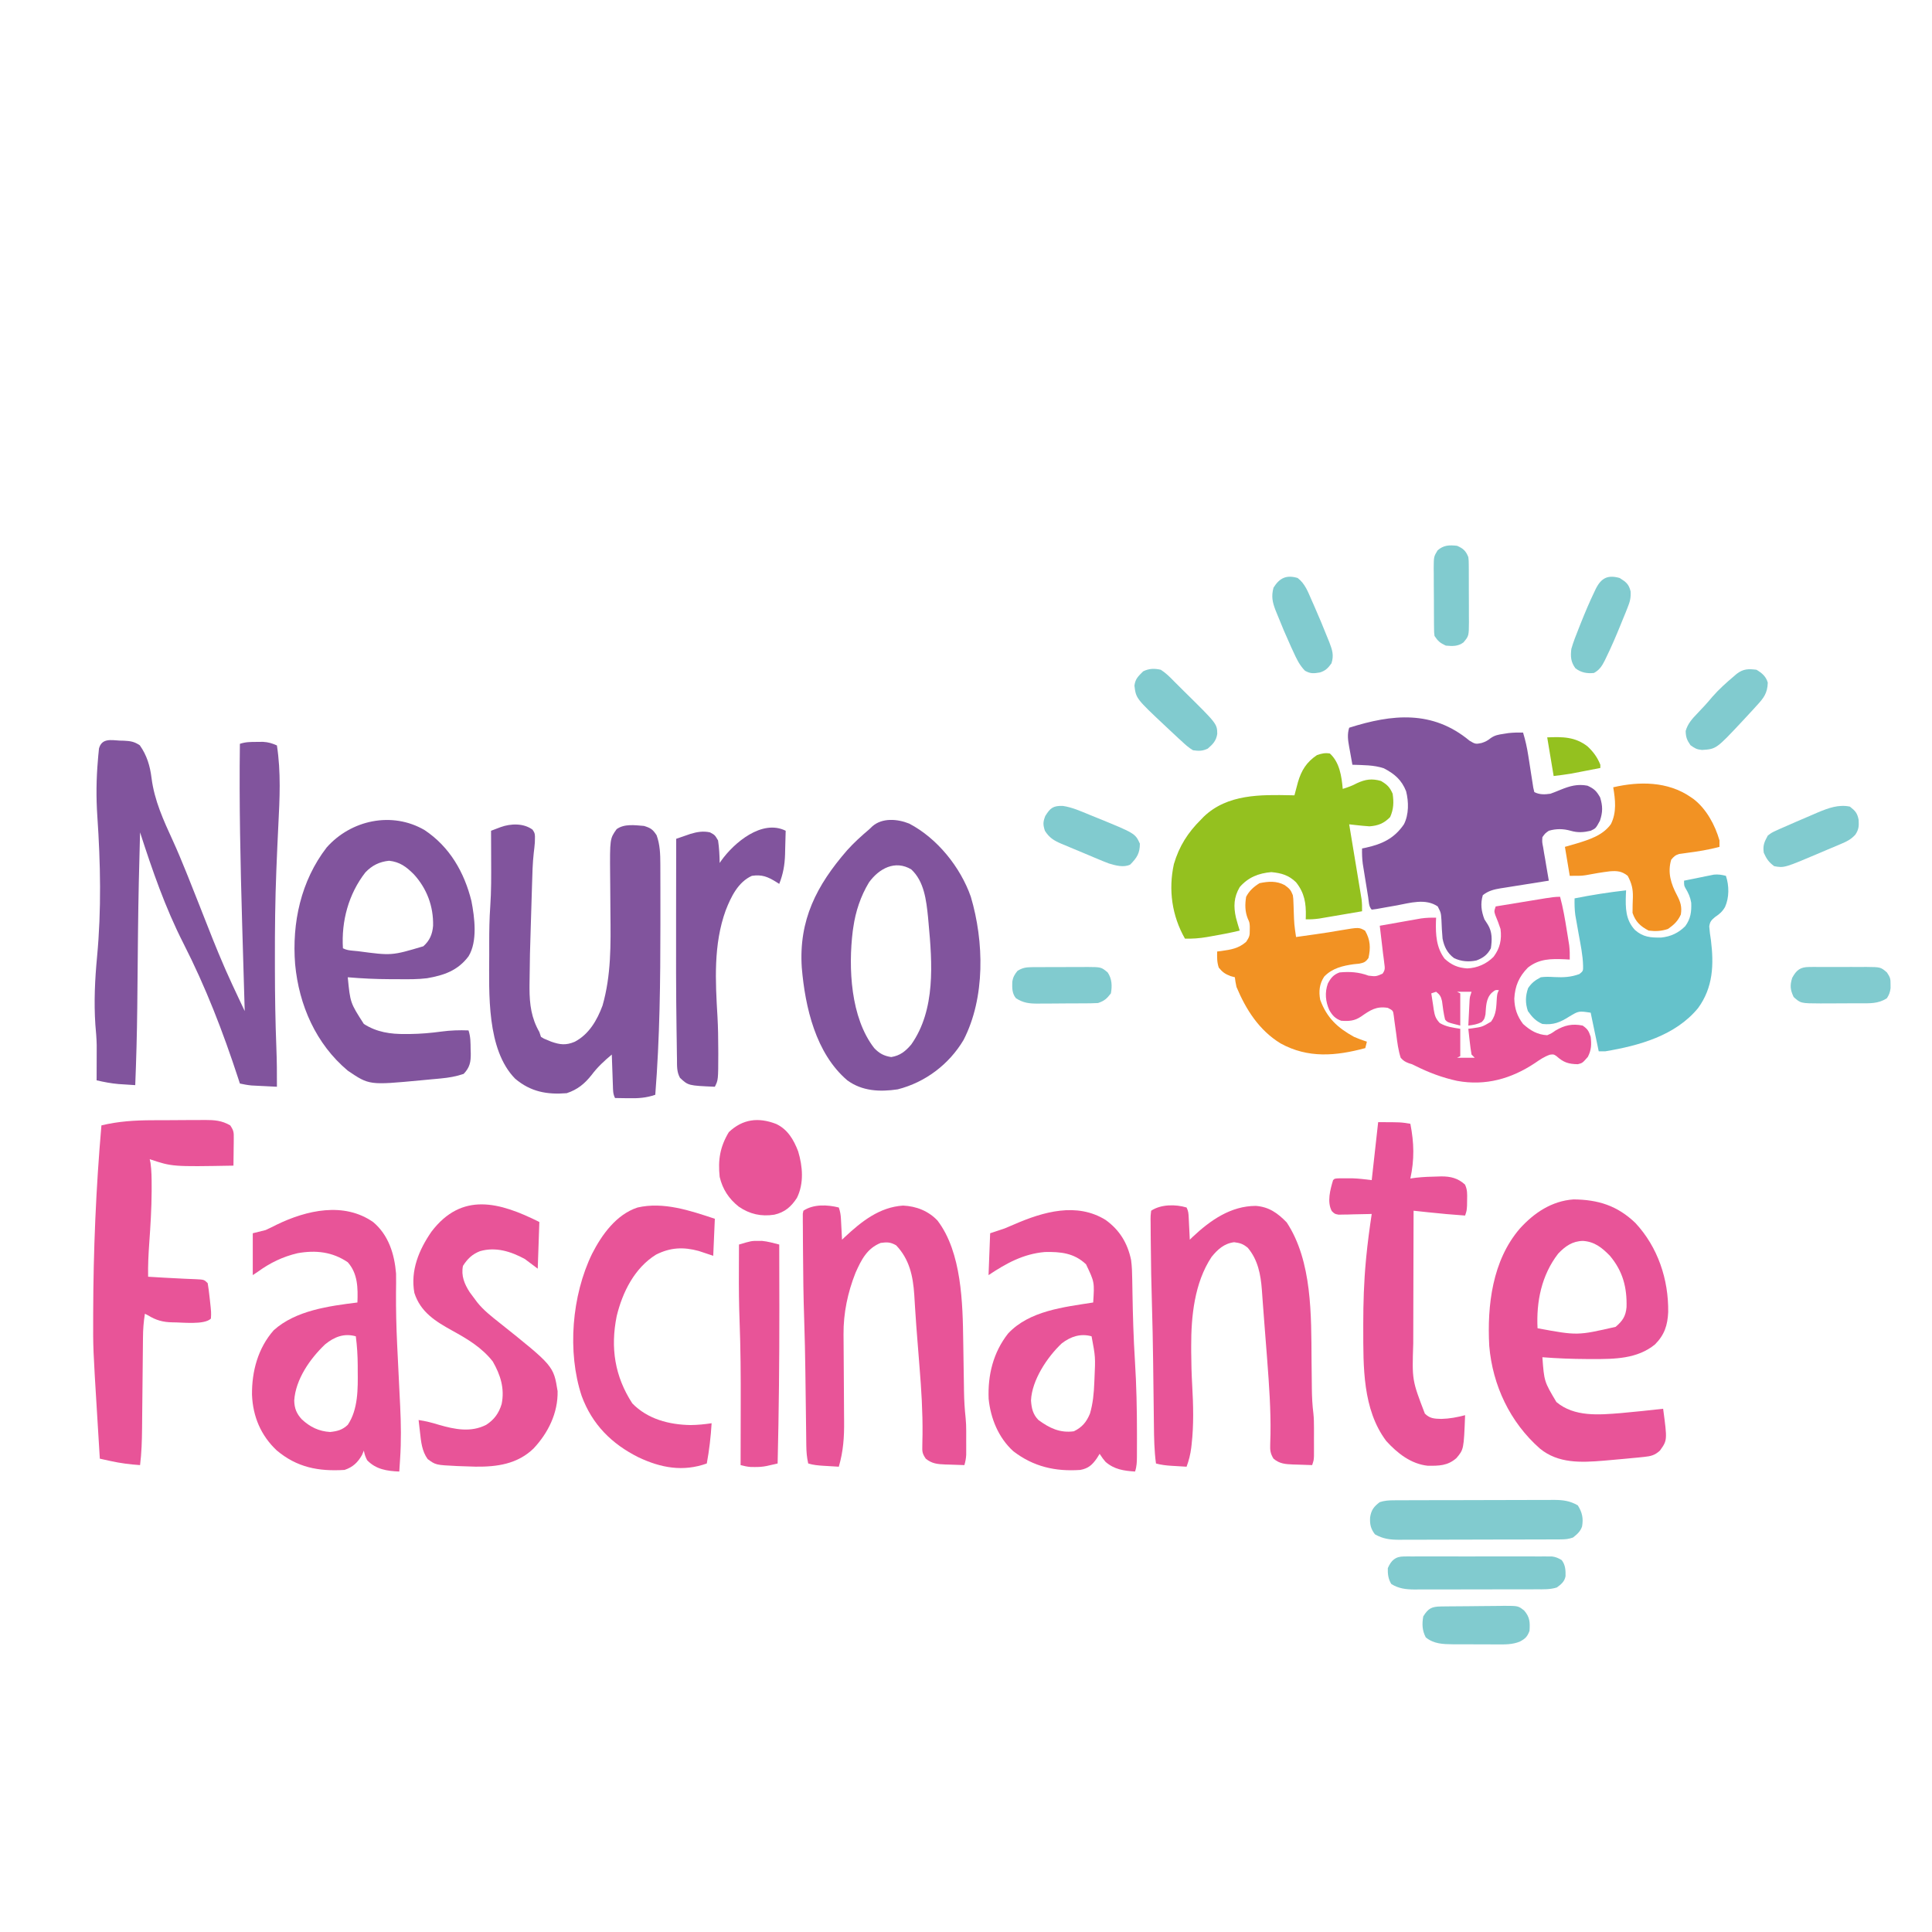 <?xml version="1.0" encoding="UTF-8"?>
<svg version="1.1" xmlns="http://www.w3.org/2000/svg" width="1200" height="1200">
<path d="M0 0 C1.276 0.029 1.276 0.029 2.578 0.059 C6.66 0.268 9.047 0.607 12.477 2.938 C16.855 9.179 18.805 15.673 19.737 23.175 C21.525 37.31 27.217 49.559 33.076 62.362 C35.929 68.611 38.553 74.944 41.125 81.312 C41.565 82.396 42.004 83.479 42.457 84.595 C44.958 90.787 47.415 96.996 49.848 103.215 C50.122 103.916 50.396 104.616 50.678 105.338 C50.954 106.042 51.229 106.746 51.513 107.471 C55.846 118.544 60.194 129.595 64.938 140.5 C65.297 141.327 65.657 142.155 66.028 143.007 C68.522 148.663 71.146 154.255 73.782 159.846 C74.152 160.632 74.522 161.417 74.904 162.227 C75.811 164.152 76.718 166.076 77.625 168 C77.587 166.761 77.55 165.522 77.511 164.245 C77.035 148.518 76.575 132.791 76.125 117.062 C76.089 115.817 76.054 114.571 76.017 113.287 C74.96 76.181 74.12 39.122 74.625 2 C78.224 0.8 81.206 0.831 85 0.812 C86.307 0.798 87.614 0.784 88.961 0.77 C92.414 0.987 94.505 1.646 97.625 3 C100.195 19.682 99.344 36.109 98.493 52.879 C98.069 61.289 97.71 69.703 97.367 78.117 C97.332 78.979 97.297 79.84 97.26 80.728 C96.526 99.018 96.334 117.295 96.371 135.598 C96.375 137.833 96.377 140.068 96.379 142.303 C96.398 158.475 96.647 174.629 97.282 190.79 C97.594 198.864 97.678 206.92 97.625 215 C94.729 214.859 91.833 214.712 88.938 214.562 C88.121 214.523 87.304 214.484 86.463 214.443 C85.667 214.401 84.871 214.36 84.051 214.316 C82.959 214.261 82.959 214.261 81.845 214.205 C79.389 213.978 77.034 213.52 74.625 213 C74.143 211.521 74.143 211.521 73.65 210.013 C64.106 180.816 53.433 153.153 39.446 125.736 C28.178 103.572 20.26 80.595 12.625 57 C12.043 77.626 11.558 98.249 11.344 118.883 C11.334 119.794 11.325 120.704 11.315 121.643 C11.238 129.076 11.168 136.509 11.099 143.942 C11.039 150.443 10.975 156.944 10.906 163.445 C10.897 164.334 10.887 165.222 10.878 166.137 C10.703 182.102 10.27 198.047 9.625 214 C7.414 213.86 5.203 213.714 2.992 213.566 C1.761 213.486 0.53 213.405 -0.739 213.323 C-5.378 212.911 -9.849 212.074 -14.375 211 C-14.37 210.311 -14.365 209.622 -14.359 208.911 C-14.323 203.386 -14.302 197.861 -14.309 192.336 C-14.309 191.282 -14.31 190.228 -14.31 189.142 C-14.398 184.898 -14.762 180.695 -15.141 176.469 C-16.095 162.338 -15.417 148.341 -14.088 134.263 C-11.346 105.109 -11.933 76.174 -13.922 46.992 C-14.712 35.274 -14.583 23.831 -13.562 12.125 C-13.493 11.261 -13.423 10.397 -13.351 9.507 C-13.27 8.703 -13.189 7.899 -13.105 7.07 C-13.037 6.356 -12.969 5.642 -12.899 4.907 C-11.108 -1.607 -5.473 -0.32 0 0 Z " fill="#81549D" transform="translate(74.375,460)"/>
<path d="M0 0 C3.413 2.035 3.822 2.227 7.438 1.438 C9.765 0.717 11.218 -0.037 13.121 -1.582 C15.786 -3.436 17.926 -3.774 21.125 -4.25 C22.133 -4.409 23.141 -4.567 24.18 -4.73 C27.23 -5.06 30.185 -5.122 33.25 -5.062 C34.682 -0.335 35.718 4.255 36.469 9.148 C36.681 10.488 36.893 11.828 37.105 13.168 C37.431 15.255 37.754 17.341 38.073 19.429 C38.384 21.462 38.707 23.493 39.031 25.523 C39.218 26.73 39.404 27.938 39.596 29.181 C39.812 30.091 40.028 31 40.25 31.938 C43.545 33.585 46.689 33.453 50.25 32.938 C52.395 32.156 54.519 31.318 56.625 30.438 C62.326 28.119 67.121 26.761 73.25 27.938 C77.417 29.832 78.873 31.271 81.125 35.25 C82.78 40.674 82.796 44.3 81 49.688 C78.451 54.421 78.451 54.421 75.25 55.938 C70.792 56.968 67.236 57.224 62.812 55.938 C58.201 54.643 53.874 54.59 49.25 55.938 C46.958 57.526 46.958 57.526 45.25 59.938 C45.064 62.957 45.064 62.957 45.734 66.234 C45.928 67.44 46.121 68.645 46.32 69.887 C46.545 71.141 46.769 72.395 47 73.688 C47.313 75.592 47.313 75.592 47.633 77.535 C48.152 80.673 48.692 83.806 49.25 86.938 C47.653 87.187 47.653 87.187 46.025 87.441 C42.063 88.062 38.103 88.697 34.144 89.336 C32.432 89.611 30.721 89.881 29.008 90.148 C26.541 90.532 24.077 90.931 21.613 91.332 C20.852 91.448 20.09 91.564 19.305 91.683 C15.045 92.392 11.677 93.246 8.25 95.938 C6.684 101.263 7.308 105.842 9.25 110.938 C9.951 112.031 10.652 113.124 11.375 114.25 C14.18 118.836 14.031 123.739 13.25 128.938 C11.191 132.89 8.515 134.918 4.309 136.492 C-0.414 137.514 -5.251 137.156 -9.617 135.027 C-13.822 131.942 -15.757 127.908 -16.75 122.938 C-17.093 119.09 -17.311 115.286 -17.441 111.426 C-17.753 106.878 -17.753 106.878 -19.75 102.938 C-27.342 97.787 -36.911 100.761 -45.25 102.312 C-47.461 102.705 -49.673 103.092 -51.885 103.474 C-53.873 103.819 -55.857 104.181 -57.842 104.544 C-59.281 104.739 -59.281 104.739 -60.75 104.938 C-62.65 103.038 -62.527 99.816 -62.941 97.27 C-63.051 96.597 -63.161 95.925 -63.273 95.232 C-63.505 93.804 -63.734 92.376 -63.962 90.947 C-64.308 88.775 -64.664 86.605 -65.021 84.436 C-65.245 83.047 -65.469 81.658 -65.691 80.27 C-65.895 79.009 -66.098 77.748 -66.307 76.448 C-66.713 73.229 -66.834 70.177 -66.75 66.938 C-65.977 66.779 -65.203 66.62 -64.406 66.457 C-54.184 64.167 -46.784 60.75 -40.75 51.938 C-37.626 45.831 -37.734 37.935 -39.402 31.371 C-42.178 24.33 -46.643 20.547 -53.25 17.125 C-59.425 15.042 -66.284 15.182 -72.75 14.938 C-73.282 12.043 -73.801 9.148 -74.312 6.25 C-74.464 5.433 -74.615 4.617 -74.771 3.775 C-75.506 -0.444 -76.039 -3.871 -74.75 -8.062 C-48.05 -16.531 -23.033 -19.116 0 0 Z " fill="#81549D" transform="translate(912.75,460.062)"/>
<path d="M0 0 C1.524 2.108 1.557 3.224 1.465 5.805 C1.442 6.86 1.442 6.86 1.418 7.938 C1.257 10.115 1.011 12.286 0.736 14.451 C0.007 20.975 -0.128 27.517 -0.32 34.074 C-0.363 35.471 -0.407 36.867 -0.451 38.264 C-0.541 41.186 -0.629 44.109 -0.715 47.031 C-0.824 50.714 -0.938 54.397 -1.055 58.081 C-1.66 77.187 -1.66 77.187 -1.891 96.301 C-1.893 97.067 -1.896 97.832 -1.899 98.621 C-1.864 108.57 -0.757 117.02 4.215 125.68 C4.545 126.67 4.875 127.66 5.215 128.68 C7.01 129.831 7.01 129.831 9.215 130.68 C9.961 130.996 10.708 131.311 11.477 131.637 C17.023 133.593 20.708 134.051 26.191 131.742 C35.03 127.101 40.063 118.409 43.465 109.242 C48.857 90.397 48.573 71.333 48.363 51.933 C48.302 46.131 48.269 40.328 48.237 34.526 C48.223 32.534 48.201 30.542 48.178 28.55 C47.997 5.628 47.997 5.628 52.215 -0.32 C57.007 -3.784 63.609 -2.76 69.215 -2.32 C73.375 -1.029 74.649 -0.179 77.027 3.43 C79.171 9.298 79.342 15.144 79.36 21.344 C79.363 22.08 79.367 22.817 79.37 23.575 C79.379 26.008 79.381 28.442 79.383 30.875 C79.387 32.605 79.391 34.335 79.395 36.065 C79.405 40.69 79.406 45.314 79.404 49.939 C79.402 52.804 79.403 55.669 79.404 58.534 C79.402 93.94 79.019 129.366 76.215 164.68 C70.592 166.597 65.691 166.929 59.777 166.805 C58.95 166.796 58.123 166.787 57.271 166.777 C55.252 166.754 53.234 166.718 51.215 166.68 C49.901 164.052 50.002 161.954 49.898 159.016 C49.857 157.894 49.815 156.773 49.771 155.617 C49.732 154.442 49.693 153.266 49.652 152.055 C49.588 150.28 49.588 150.28 49.521 148.469 C49.415 145.539 49.313 142.61 49.215 139.68 C44.545 143.592 40.385 147.406 36.715 152.305 C32.293 157.875 27.968 161.429 21.215 163.68 C8.895 164.668 -1.195 162.794 -10.785 154.711 C-28.637 136.58 -26.974 101.507 -26.916 77.915 C-26.91 75.382 -26.915 72.848 -26.922 70.314 C-26.925 62.762 -26.815 55.265 -26.281 47.73 C-25.612 38.213 -25.676 28.716 -25.723 19.18 C-25.728 17.374 -25.732 15.568 -25.736 13.762 C-25.747 9.401 -25.764 5.04 -25.785 0.68 C-24.512 0.195 -23.239 -0.288 -21.965 -0.77 C-21.256 -1.039 -20.547 -1.308 -19.816 -1.585 C-13.591 -3.84 -5.578 -4.125 0 0 Z " fill="#81549D" transform="translate(330.785,515.32)"/>
<path d="M0 0 C13.992 15.015 20.67 35.077 20.391 55.418 C19.995 63.613 18.098 69.468 12.246 75.41 C1.237 84.505 -13.122 84.588 -26.691 84.535 C-27.88 84.533 -29.068 84.531 -30.292 84.529 C-39.475 84.484 -48.601 84.133 -57.754 83.41 C-56.632 98.5 -56.632 98.5 -49.035 111.242 C-37.918 120.605 -22.542 119.203 -8.958 118.103 C-0.211 117.326 8.52 116.39 17.246 115.41 C19.866 134.975 19.866 134.975 15.246 141.41 C12.078 144.308 9.632 144.899 5.398 145.324 C4.245 145.445 3.091 145.566 1.902 145.691 C0.675 145.804 -0.552 145.918 -1.816 146.035 C-3.702 146.22 -3.702 146.22 -5.625 146.409 C-9.333 146.763 -13.042 147.092 -16.754 147.41 C-17.737 147.496 -18.721 147.581 -19.734 147.669 C-33.612 148.818 -47.91 149.52 -59.306 140.132 C-77.806 123.83 -88.659 100.975 -90.754 76.41 C-92.118 51.242 -88.843 23.359 -71.795 3.54 C-62.941 -6.256 -51.938 -13.67 -38.387 -14.617 C-23.126 -14.459 -11.269 -10.8 0 0 Z M-47.957 19.086 C-58.286 32.446 -61.597 48.901 -60.754 65.41 C-36.008 69.978 -36.008 69.978 -12.254 64.535 C-7.979 60.901 -5.979 57.981 -5.48 52.293 C-5.15 40.056 -7.778 29.945 -15.852 20.352 C-20.794 15.307 -25.356 11.633 -32.566 11.16 C-39.113 11.292 -43.57 14.456 -47.957 19.086 Z " fill="#E85498" transform="translate(1015.754,759.59)"/>
<path d="M0 0 C15.534 10.325 24.648 26.1 29.109 44.047 C31.092 54.257 33.028 69.102 27.297 78.422 C20.643 87.277 12.117 90.173 1.551 92.021 C-4.099 92.717 -9.753 92.679 -15.436 92.628 C-17.502 92.609 -19.568 92.607 -21.635 92.607 C-30.361 92.584 -39.006 92.162 -47.703 91.422 C-46.154 107.295 -46.154 107.295 -37.703 120.422 C-29.612 125.587 -21.17 126.77 -11.766 126.672 C-10.851 126.668 -9.937 126.664 -8.995 126.66 C-2.421 126.578 3.998 126.024 10.507 125.138 C16.136 124.38 21.627 124.201 27.297 124.422 C28.624 128.402 28.559 132.066 28.609 136.234 C28.653 137.426 28.653 137.426 28.697 138.643 C28.755 144.003 28.144 147.364 24.297 151.422 C19.576 153.054 15.03 153.806 10.07 154.273 C9.401 154.337 8.731 154.401 8.041 154.467 C6.632 154.599 5.221 154.728 3.811 154.854 C1.697 155.045 -0.415 155.248 -2.527 155.453 C-34.372 158.448 -34.372 158.448 -47.703 149.422 C-67.469 132.816 -77.989 108.807 -80.391 83.375 C-82.431 57.558 -76.817 31.583 -60.824 10.82 C-45.658 -6.329 -20.153 -11.766 0 0 Z M-36.766 26.297 C-47.23 39.726 -51.74 56.608 -50.703 73.422 C-48.405 74.571 -46.709 74.715 -44.152 74.957 C-43.232 75.044 -42.312 75.132 -41.365 75.222 C-20.403 78.02 -20.403 78.02 -0.758 72.168 C3.187 68.671 4.873 64.664 5.297 59.422 C5.57 47.377 1.458 36.318 -6.703 27.422 C-11.388 22.768 -15.311 19.806 -22.016 19.047 C-28 19.655 -32.601 21.922 -36.766 26.297 Z " fill="#81549D" transform="translate(263.703,515.578)"/>
<path d="M0 0 C17.357 9.074 31.801 27.015 38.25 45.438 C46.502 73.271 47.27 108.135 33.723 134.398 C24.705 149.548 9.992 160.68 -7.156 165.051 C-18.235 166.703 -29.153 166.232 -38.438 159.484 C-58.073 142.771 -64.656 114.119 -66.75 89.438 C-68.692 59.882 -57.543 38.385 -38.621 16.59 C-34.349 11.804 -29.64 7.587 -24.75 3.438 C-24.16 2.868 -23.569 2.298 -22.961 1.711 C-16.767 -3.751 -7.292 -2.942 0 0 Z M-25 36.5 C-30.173 45.036 -33.354 54.583 -34.75 64.438 C-34.861 65.189 -34.972 65.941 -35.086 66.715 C-37.904 89.599 -36.467 120.552 -21.75 139.438 C-18.577 142.752 -15.799 144.272 -11.188 145 C-5.634 144.091 -2.322 141.381 1.25 137.188 C16.472 115.613 14.297 86.61 12 61.812 C11.836 59.965 11.836 59.965 11.669 58.08 C10.598 47.67 9.283 35.868 1.25 28.438 C-8.783 22.443 -18.77 27.887 -25 36.5 Z " fill="#81549D" transform="translate(564.75,511.562)"/>
<path d="M0 0 C1.84 6.811 3.021 13.66 4.125 20.625 C4.307 21.731 4.489 22.837 4.676 23.977 C4.933 25.585 4.933 25.585 5.195 27.227 C5.35 28.192 5.505 29.157 5.665 30.151 C6.015 33.126 6.057 36.007 6 39 C4.961 38.942 3.922 38.884 2.852 38.824 C-5.703 38.487 -12.956 38.442 -20 44 C-25.539 49.643 -28.007 55.372 -28.438 63.25 C-28.288 69.371 -26.7 74.101 -23 79 C-18.513 83.058 -14.139 85.669 -8 86 C-5.324 84.832 -5.324 84.832 -2.812 83.062 C2.819 79.762 7.543 78.709 14 80 C17.166 82.186 17.79 83.369 19 87 C19.552 91.748 19.445 95.127 17.25 99.438 C13.875 103.281 13.875 103.281 11 104 C5.142 103.904 2.091 102.87 -2.262 98.961 C-4.004 97.802 -4.004 97.802 -6.297 98.086 C-9.78 99.264 -12.567 101.176 -15.562 103.25 C-30.263 113.032 -46.296 117.596 -63.957 114.348 C-73.103 112.382 -81.847 109.085 -90.191 104.865 C-91.983 103.954 -91.983 103.954 -93.922 103.405 C-96.207 102.538 -97.38 101.854 -99 100 C-100.541 95.225 -101.141 90.339 -101.75 85.375 C-102.103 82.713 -102.478 80.056 -102.859 77.398 C-103.009 76.219 -103.158 75.04 -103.312 73.826 C-103.739 70.685 -103.739 70.685 -107 69 C-114.106 67.858 -117.798 70.333 -123.582 74.371 C-127.725 77.162 -131.088 77.339 -136 77 C-139.69 75.627 -141.391 73.764 -143.312 70.438 C-145.725 65.08 -146.249 59.461 -144.234 53.879 C-142.378 50.336 -140.712 48.381 -137 47 C-130.614 46.395 -125.021 46.76 -119 49 C-114.366 49.542 -114.366 49.542 -110.281 47.77 C-108.561 45.394 -108.808 44.26 -109.188 41.375 C-109.304 40.417 -109.42 39.459 -109.539 38.473 C-109.691 37.327 -109.843 36.181 -110 35 C-110.177 33.499 -110.351 31.998 -110.523 30.496 C-111.001 26.329 -111.497 22.164 -112 18 C-107.981 17.281 -103.961 16.57 -99.939 15.864 C-98.574 15.623 -97.208 15.381 -95.843 15.136 C-93.873 14.784 -91.901 14.439 -89.93 14.094 C-88.746 13.884 -87.563 13.675 -86.343 13.459 C-83.177 13.024 -80.19 12.915 -77 13 C-77.035 13.75 -77.07 14.5 -77.105 15.273 C-77.325 23.586 -76.882 31.543 -71.75 38.438 C-67.527 42.372 -63.415 44.116 -57.688 44.5 C-51.468 44.255 -45.651 41.718 -41.293 37.25 C-37.306 31.919 -36.151 26.573 -37 20 C-37.951 17.075 -39.034 14.255 -40.223 11.418 C-41 9 -41 9 -40 6 C-34.786 5.142 -29.572 4.288 -24.357 3.437 C-22.582 3.146 -20.808 2.855 -19.034 2.563 C-16.486 2.144 -13.936 1.728 -11.387 1.312 C-10.196 1.116 -10.196 1.116 -8.981 0.915 C-5.952 0.424 -3.074 0 0 0 Z M-42.5 59.688 C-46.107 63.316 -45.942 68.178 -46.348 73.039 C-47 76 -47 76 -48.684 77.836 C-51.446 79.224 -53.941 79.652 -57 80 C-56.859 77.062 -56.713 74.125 -56.562 71.188 C-56.523 70.354 -56.484 69.521 -56.443 68.662 C-56.401 67.86 -56.36 67.057 -56.316 66.23 C-56.28 65.492 -56.243 64.754 -56.205 63.993 C-56 62 -56 62 -55 59 C-57.97 59 -60.94 59 -64 59 C-63.34 59.33 -62.68 59.66 -62 60 C-62 66.6 -62 73.2 -62 80 C-70 78 -70 78 -71.441 76.254 C-72.381 72.462 -72.847 68.648 -73.34 64.777 C-74.034 61.859 -74.682 60.825 -77 59 C-77.99 59.33 -78.98 59.66 -80 60 C-79.63 62.589 -79.23 65.168 -78.812 67.75 C-78.711 68.48 -78.61 69.209 -78.506 69.961 C-77.872 73.733 -77.394 75.579 -74.719 78.438 C-70.546 80.835 -66.735 81.242 -62 82 C-62 87.61 -62 93.22 -62 99 C-62.99 99.495 -62.99 99.495 -64 100 C-60.37 100 -56.74 100 -53 100 C-53.66 99.34 -54.32 98.68 -55 98 C-55.467 95.275 -55.836 92.618 -56.125 89.875 C-56.211 89.121 -56.298 88.367 -56.387 87.59 C-56.599 85.727 -56.8 83.864 -57 82 C-56.264 81.914 -55.528 81.827 -54.77 81.738 C-48.364 80.825 -48.364 80.825 -42.875 77.562 C-39.479 72.921 -39.659 68.279 -39.281 62.715 C-39 60 -39 60 -38 58 C-40.226 57.814 -40.226 57.814 -42.5 59.688 Z " fill="#E85498" transform="translate(969,557)"/>
<path d="M0 0 C9.517 8.086 13.119 19.784 14.125 31.875 C14.21 35.837 14.145 39.795 14.094 43.758 C14.028 54.358 14.283 64.907 14.781 75.492 C14.814 76.197 14.847 76.901 14.881 77.627 C15.086 81.94 15.299 86.253 15.516 90.566 C15.807 96.393 16.09 102.221 16.368 108.049 C16.465 110.043 16.566 112.038 16.668 114.032 C17.207 125.105 17.377 136.123 16.625 147.188 C16.577 147.94 16.53 148.692 16.48 149.467 C16.366 151.27 16.246 153.072 16.125 154.875 C8.491 154.562 1.702 153.567 -3.812 147.875 C-4.878 145.869 -5.477 144.106 -5.875 141.875 C-6.432 143.205 -6.432 143.205 -7 144.562 C-9.63 149.21 -12.695 152.148 -17.875 153.875 C-34.056 154.85 -47.413 152.376 -60.062 141.688 C-69.847 132.479 -74.82 120.652 -75.348 107.254 C-75.519 92.698 -71.677 78.26 -61.875 67.125 C-48.252 54.799 -27.427 52.057 -9.875 49.875 C-9.536 40.861 -9.604 31.95 -15.875 24.875 C-25.392 18.407 -35.746 17.239 -47.008 19.257 C-56.325 21.437 -64.115 25.243 -71.875 30.875 C-72.865 31.535 -73.855 32.195 -74.875 32.875 C-74.875 24.295 -74.875 15.715 -74.875 6.875 C-72.235 6.215 -69.595 5.555 -66.875 4.875 C-64.578 3.826 -62.307 2.719 -60.062 1.562 C-41.462 -7.483 -18.166 -12.786 0 0 Z M-29.938 75.875 C-39.275 84.73 -48.277 97.611 -49.125 110.75 C-49.027 115.567 -47.718 118.881 -44.398 122.473 C-39.29 127.219 -33.816 129.893 -26.812 130.312 C-22.251 129.806 -19.246 129.04 -15.875 125.875 C-9.388 116.316 -9.558 103.277 -9.688 92.188 C-9.688 91.125 -9.689 90.062 -9.689 88.967 C-9.723 82.86 -10.082 76.93 -10.875 70.875 C-18.143 68.825 -24.255 71.231 -29.938 75.875 Z " fill="#E85498" transform="translate(231.875,759.125)"/>
<path d="M0 0 C8.637 6.234 13.621 14.365 15.796 24.892 C16.341 28.926 16.443 32.875 16.496 36.941 C16.528 38.689 16.56 40.436 16.592 42.183 C16.607 43.099 16.623 44.016 16.639 44.96 C16.881 59.136 17.28 73.274 18.174 87.425 C19.13 102.582 19.443 117.688 19.438 132.875 C19.439 134.378 19.439 134.378 19.44 135.911 C19.44 138.745 19.431 141.58 19.418 144.414 C19.416 145.691 19.416 145.691 19.414 146.994 C19.388 150.326 19.311 153.067 18.25 156.25 C11.271 155.791 5.405 154.979 -0.062 150.25 C-1.75 148.25 -1.75 148.25 -3.75 145.25 C-4.616 146.642 -4.616 146.642 -5.5 148.062 C-8.446 152.237 -10.755 154.299 -15.75 155.25 C-31.248 156.325 -44.861 153.26 -57.375 143.625 C-66.6 135.256 -71.475 123.229 -72.688 111.062 C-73.272 96.284 -69.863 82.355 -60.645 70.555 C-47.411 56.361 -26.043 54.131 -7.75 51.25 C-6.929 38.573 -6.929 38.573 -12.191 27.543 C-19.56 20.516 -27.974 19.675 -37.84 19.902 C-51.24 21.094 -61.767 26.928 -72.75 34.25 C-72.42 25.67 -72.09 17.09 -71.75 8.25 C-68.78 7.26 -65.81 6.27 -62.75 5.25 C-59.732 3.991 -59.732 3.991 -56.728 2.699 C-38.741 -5.119 -17.937 -11.144 0 0 Z M-27.25 76.625 C-36.317 85.145 -45.841 99.506 -46.375 112.125 C-46.038 116.965 -45.209 120.729 -41.75 124.25 C-34.899 129.268 -28.421 132.422 -19.75 131.25 C-14.644 128.795 -11.866 125.437 -9.75 120.25 C-7.897 113.954 -7.324 107.656 -7.062 101.125 C-7.023 100.216 -6.983 99.306 -6.942 98.37 C-6.338 85.133 -6.338 85.133 -8.75 72.25 C-15.563 70.328 -21.738 72.392 -27.25 76.625 Z " fill="#E85498" transform="translate(686.75,757.75)"/>
<path d="M0 0 C1.168 -0.006 2.336 -0.011 3.539 -0.017 C5.992 -0.027 8.445 -0.033 10.898 -0.037 C14.644 -0.047 18.389 -0.078 22.135 -0.109 C24.527 -0.116 26.92 -0.121 29.312 -0.125 C30.426 -0.137 31.54 -0.15 32.687 -0.162 C38.703 -0.145 43.205 0.148 48.457 3.203 C50.659 6.506 50.697 7.478 50.652 11.309 C50.646 12.292 50.639 13.274 50.633 14.287 C50.608 15.823 50.608 15.823 50.582 17.391 C50.573 18.426 50.564 19.462 50.555 20.529 C50.531 23.087 50.498 25.645 50.457 28.203 C12.49 28.881 12.49 28.881 -1.543 24.203 C-1.382 24.969 -1.221 25.735 -1.055 26.523 C-0.378 31.392 -0.352 36.168 -0.355 41.078 C-0.355 42.15 -0.354 43.222 -0.354 44.326 C-0.42 54.983 -1.074 65.587 -1.831 76.212 C-2.325 83.226 -2.692 90.172 -2.543 97.203 C-0.832 97.305 0.879 97.407 2.59 97.508 C4.098 97.597 5.607 97.688 7.115 97.78 C11.251 98.028 15.384 98.249 19.523 98.422 C20.338 98.459 21.153 98.496 21.993 98.533 C23.575 98.604 25.158 98.667 26.742 98.722 C32.233 98.979 32.233 98.979 34.457 101.203 C34.929 103.991 35.296 106.709 35.582 109.516 C35.668 110.276 35.755 111.035 35.844 111.818 C36.676 119.424 36.676 119.424 36.457 123.203 C32.388 127.272 18.423 125.487 12.56 125.533 C6.731 125.443 2.375 124.257 -2.543 121.203 C-3.533 120.708 -3.533 120.708 -4.543 120.203 C-5.339 125.128 -5.702 129.916 -5.732 134.907 C-5.741 135.643 -5.749 136.379 -5.758 137.138 C-5.775 138.724 -5.79 140.311 -5.803 141.898 C-5.825 144.417 -5.852 146.937 -5.88 149.456 C-5.939 154.809 -5.992 160.162 -6.043 165.516 C-6.102 171.713 -6.165 177.911 -6.235 184.109 C-6.261 186.576 -6.282 189.043 -6.303 191.51 C-6.38 199.126 -6.607 206.634 -7.543 214.203 C-13.807 213.792 -19.802 213.015 -25.941 211.66 C-27.183 211.388 -28.425 211.116 -29.705 210.835 C-30.641 210.627 -31.578 210.418 -32.543 210.203 C-32.955 203.504 -33.363 196.804 -33.77 190.104 C-33.908 187.836 -34.046 185.568 -34.186 183.301 C-36.744 141.662 -36.744 141.662 -36.668 121.828 C-36.666 121.159 -36.665 120.489 -36.663 119.799 C-36.561 80.847 -34.931 42.009 -31.543 3.203 C-21.012 0.655 -10.819 0.042 0 0 Z " fill="#E85498" transform="translate(94.543,695.797)"/>
<path d="M0 0 C1.118 2.236 1.194 3.649 1.316 6.133 C1.358 6.938 1.4 7.744 1.443 8.574 C1.483 9.416 1.522 10.258 1.562 11.125 C1.606 11.974 1.649 12.824 1.693 13.699 C1.8 15.799 1.9 17.9 2 20 C2.571 19.443 3.142 18.886 3.73 18.312 C14.737 7.954 27.409 -0.956 43 -1 C51.202 -0.392 56.57 3.472 62.188 9.25 C78.089 33.377 77.418 67.133 77.625 94.938 C77.662 98.536 77.702 102.133 77.748 105.731 C77.774 107.942 77.796 110.152 77.811 112.363 C77.865 117.633 78.124 122.767 78.776 127.997 C79.1 130.894 79.13 133.766 79.133 136.68 C79.134 137.855 79.135 139.031 79.137 140.242 C79.133 141.441 79.129 142.64 79.125 143.875 C79.129 145.097 79.133 146.319 79.137 147.578 C79.135 148.746 79.134 149.914 79.133 151.117 C79.132 152.175 79.131 153.234 79.129 154.324 C79 157 79 157 78 160 C74.936 159.913 71.875 159.806 68.812 159.688 C67.516 159.654 67.516 159.654 66.193 159.619 C61.407 159.417 57.802 159.226 54 156 C52.096 152.935 51.793 150.773 51.945 147.199 C51.973 146.187 52 145.175 52.028 144.132 C52.06 142.995 52.092 141.859 52.125 140.688 C52.348 125.484 51.272 110.404 50.125 95.25 C50.038 94.092 49.95 92.935 49.86 91.742 C49.43 86.068 48.987 80.396 48.533 74.724 C48.166 70.145 47.819 65.566 47.487 60.985 C47.402 59.853 47.318 58.721 47.231 57.554 C47.071 55.415 46.917 53.274 46.768 51.134 C46.046 41.636 44.323 32.472 38 25 C35.073 22.627 33.317 22.04 29.562 21.562 C23.382 22.322 19.311 26.013 15.508 30.723 C4.894 46.753 2.797 67.592 2.875 86.312 C2.878 88.026 2.878 88.026 2.881 89.773 C2.916 96.696 3.107 103.589 3.5 110.5 C4.195 122.813 4.523 134.973 3.125 147.25 C3.047 147.941 2.968 148.632 2.887 149.344 C2.363 153.43 1.427 157.139 0 161 C-2.417 160.859 -4.834 160.712 -7.25 160.562 C-7.932 160.523 -8.614 160.484 -9.316 160.443 C-12.663 160.232 -15.768 159.877 -19 159 C-20.072 151.059 -20.202 143.183 -20.281 135.18 C-20.299 133.729 -20.317 132.279 -20.336 130.829 C-20.375 127.764 -20.411 124.699 -20.446 121.633 C-20.536 113.658 -20.641 105.682 -20.746 97.707 C-20.756 96.924 -20.767 96.141 -20.777 95.334 C-20.929 83.822 -21.152 72.316 -21.496 60.808 C-21.882 47.824 -22.152 34.84 -22.231 21.851 C-22.244 20.093 -22.261 18.335 -22.284 16.577 C-22.313 14.17 -22.323 11.763 -22.328 9.355 C-22.34 8.637 -22.353 7.918 -22.365 7.178 C-22.356 5.188 -22.356 5.188 -22 2 C-15.978 -2.014 -6.856 -2.078 0 0 Z " fill="#E85498" transform="translate(737,750)"/>
<path d="M0 0 C0.864 2.593 1.176 4.34 1.316 7.012 C1.358 7.769 1.4 8.526 1.443 9.307 C1.483 10.092 1.522 10.878 1.562 11.688 C1.606 12.485 1.649 13.282 1.693 14.104 C1.799 16.069 1.9 18.034 2 20 C2.583 19.443 3.165 18.886 3.766 18.312 C14.126 8.669 25.241 -0.243 39.914 -1.188 C48.068 -0.82 55.655 2.121 61.312 8.125 C76.352 27.867 76.971 59.548 77.281 83.293 C77.3 84.405 77.318 85.517 77.337 86.663 C77.415 91.356 77.483 96.05 77.552 100.743 C77.604 104.197 77.661 107.651 77.719 111.105 C77.732 112.151 77.746 113.196 77.76 114.272 C77.853 119.835 78.171 125.296 78.778 130.825 C79.052 133.511 79.129 136.168 79.133 138.867 C79.134 139.855 79.135 140.842 79.137 141.859 C79.133 142.855 79.129 143.85 79.125 144.875 C79.129 145.893 79.133 146.912 79.137 147.961 C79.135 148.941 79.134 149.92 79.133 150.93 C79.132 151.809 79.131 152.688 79.129 153.593 C79.007 155.866 78.636 157.822 78 160 C74.936 159.913 71.875 159.806 68.812 159.688 C67.516 159.654 67.516 159.654 66.193 159.619 C61.376 159.416 57.876 159.169 54 156 C51.757 152.636 51.778 151.663 51.871 147.75 C51.887 146.681 51.903 145.611 51.92 144.51 C51.944 143.352 51.968 142.193 51.992 141 C52.136 126.914 51.272 113.032 50.125 99 C49.948 96.75 49.772 94.5 49.598 92.25 C49.336 88.886 49.072 85.523 48.799 82.16 C48.328 76.338 47.896 70.517 47.526 64.688 C47.407 62.882 47.407 62.882 47.286 61.041 C47.137 58.759 46.997 56.476 46.867 54.193 C46.087 42.512 43.864 32.172 35.625 23.5 C32.087 21.478 30.028 21.444 26 22 C17.479 25.438 13.99 32.461 10.375 40.562 C5.531 52.767 2.821 65.633 2.934 78.77 C2.939 79.502 2.943 80.233 2.948 80.986 C2.959 82.56 2.971 84.135 2.986 85.709 C3.008 88.212 3.022 90.716 3.034 93.219 C3.067 100.333 3.109 107.447 3.171 114.561 C3.209 118.927 3.232 123.294 3.246 127.66 C3.254 129.31 3.267 130.96 3.287 132.61 C3.402 142.564 2.811 151.371 0 161 C-2.417 160.859 -4.834 160.712 -7.25 160.562 C-7.932 160.523 -8.614 160.484 -9.316 160.443 C-12.644 160.233 -15.803 159.981 -19 159 C-19.869 155.233 -20.144 151.715 -20.189 147.853 C-20.215 146.014 -20.215 146.014 -20.24 144.138 C-20.254 142.799 -20.268 141.46 -20.281 140.121 C-20.299 138.725 -20.317 137.328 -20.336 135.932 C-20.375 132.971 -20.412 130.01 -20.446 127.049 C-20.535 119.346 -20.64 111.644 -20.746 103.941 C-20.756 103.186 -20.767 102.431 -20.777 101.653 C-20.922 91.053 -21.138 80.459 -21.496 69.863 C-21.967 55.834 -22.163 41.804 -22.231 27.767 C-22.244 25.52 -22.261 23.272 -22.284 21.024 C-22.313 17.899 -22.323 14.774 -22.328 11.648 C-22.34 10.701 -22.353 9.754 -22.365 8.779 C-22.362 7.912 -22.359 7.046 -22.356 6.154 C-22.36 5.396 -22.364 4.639 -22.367 3.858 C-22.246 3.245 -22.125 2.632 -22 2 C-15.749 -2.167 -7.114 -1.779 0 0 Z " fill="#E85498" transform="translate(521,750)"/>
<path d="M0 0 C6.088 5.55 7.288 14.17 8 22 C11.146 21.026 13.975 20.014 16.875 18.438 C22.155 16.009 26.128 15.469 31.75 17.062 C35.67 19.399 37.133 20.819 39 25 C39.766 30.303 39.633 34.581 37.438 39.5 C33.632 43.403 30.039 44.849 24.625 45.25 C21.824 45.057 19.061 44.8 16.273 44.484 C15.471 44.394 14.668 44.303 13.841 44.21 C13.234 44.141 12.626 44.071 12 44 C12.1 44.603 12.2 45.206 12.304 45.827 C13.347 52.104 14.384 58.382 15.418 64.66 C15.805 67.003 16.193 69.346 16.582 71.688 C17.142 75.056 17.696 78.424 18.25 81.793 C18.512 83.362 18.512 83.362 18.78 84.963 C18.94 85.943 19.101 86.924 19.266 87.934 C19.408 88.794 19.55 89.653 19.696 90.538 C20.006 93.051 20.053 95.471 20 98 C15.82 98.717 11.639 99.429 7.457 100.136 C6.036 100.377 4.615 100.62 3.195 100.864 C1.147 101.215 -0.901 101.561 -2.949 101.906 C-4.18 102.116 -5.411 102.325 -6.678 102.541 C-9.516 102.933 -12.144 103.095 -15 103 C-14.977 102.443 -14.954 101.886 -14.93 101.312 C-14.734 93.045 -15.722 86.635 -21 80 C-25.55 75.573 -30.129 74.266 -36.375 73.688 C-44.29 74.37 -50.718 76.917 -56 83 C-59.691 89.31 -59.892 95.035 -58.32 102.02 C-57.598 104.699 -56.831 107.353 -56 110 C-62.003 111.445 -68.041 112.58 -74.125 113.625 C-74.889 113.76 -75.652 113.895 -76.439 114.034 C-81.029 114.807 -85.345 115.136 -90 115 C-98.092 100.832 -100.382 84.635 -96.875 68.688 C-93.592 57.578 -88.21 49.108 -80 41 C-79.447 40.425 -78.894 39.85 -78.324 39.258 C-63.57 25.126 -43.006 25.578 -24.089 25.952 C-23.399 25.968 -22.71 25.984 -22 26 C-21.706 24.884 -21.706 24.884 -21.405 23.745 C-21.011 22.272 -21.011 22.272 -20.609 20.77 C-20.222 19.313 -20.222 19.313 -19.827 17.827 C-17.666 10.439 -14.47 5.338 -8 1 C-4.933 -0.022 -3.184 -0.466 0 0 Z " fill="#94C11F" transform="translate(826,468)"/>
<path d="M0 0 C14 0 14 0 20 1 C22.323 12.883 22.567 23.149 20 35 C21.733 34.752 21.733 34.752 23.5 34.5 C28.036 34.01 32.565 33.822 37.125 33.75 C38.128 33.718 38.128 33.718 39.15 33.686 C44.964 33.645 49.543 34.768 53.922 38.746 C55.444 41.929 55.324 44.553 55.25 48.062 C55.235 49.291 55.219 50.519 55.203 51.785 C55 55 55 55 54 58 C46.32 57.476 38.673 56.781 31.02 55.961 C30.148 55.868 29.276 55.776 28.379 55.68 C26.252 55.454 24.126 55.227 22 55 C21.954 68.205 21.918 81.41 21.896 94.615 C21.886 100.748 21.872 106.88 21.849 113.013 C21.827 118.939 21.815 124.866 21.81 130.792 C21.807 133.045 21.799 135.298 21.789 137.55 C21.042 160.253 21.042 160.253 29 181 C32.15 184.15 34.964 184.187 39.25 184.312 C44.393 184.18 49.032 183.303 54 182 C53.178 203.247 53.178 203.247 48.574 208.684 C43.117 213.463 37.721 213.47 30.77 213.398 C20.358 212.298 11.855 205.564 5 198 C-9.737 178.372 -9.228 151.769 -9.25 128.375 C-9.253 126.933 -9.253 126.933 -9.255 125.461 C-9.256 112.293 -8.85 99.238 -7.625 86.125 C-7.562 85.448 -7.499 84.772 -7.434 84.075 C-6.564 75.008 -5.354 66.006 -4 57 C-5.022 57.031 -5.022 57.031 -6.064 57.063 C-9.146 57.147 -12.229 57.199 -15.312 57.25 C-16.384 57.284 -17.456 57.317 -18.561 57.352 C-19.589 57.364 -20.617 57.377 -21.676 57.391 C-22.624 57.412 -23.572 57.433 -24.548 57.454 C-27 57 -27 57 -28.813 55.206 C-31.867 49.529 -29.764 41.886 -28 36 C-27 35 -27 35 -23.902 34.867 C-22.594 34.87 -21.286 34.872 -19.938 34.875 C-18.647 34.872 -17.357 34.87 -16.027 34.867 C-12.003 35 -7.996 35.501 -4 36 C-2.68 24.12 -1.36 12.24 0 0 Z " fill="#E85498" transform="translate(856,697)"/>
<path d="M0 0 C2.031 6.093 2.114 13.463 -0.562 19.375 C-2.256 22.259 -3.931 23.71 -6.695 25.543 C-9.012 27.485 -9.909 28.371 -10.348 31.396 C-10.163 34.286 -9.779 37.079 -9.312 39.938 C-7.431 55.094 -7.925 69.295 -17.281 82.129 C-31.347 99.256 -53.922 105.471 -75 109 C-76.32 109 -77.64 109 -79 109 C-80.65 101.08 -82.3 93.16 -84 85 C-91.445 83.892 -91.445 83.892 -97.25 87.375 C-102.951 91.007 -107.13 92.741 -114 92 C-118.141 90.212 -120.432 87.669 -123 84 C-124.67 78.99 -124.578 74.67 -122.875 69.75 C-120.565 66.362 -118.617 64.947 -115 63 C-112.161 62.586 -109.42 62.708 -106.562 62.875 C-100.896 63.147 -96.372 62.97 -91 61 C-88.665 59.093 -88.665 59.093 -88.719 55.816 C-88.888 49.116 -90.319 42.518 -91.5 35.938 C-91.976 33.281 -92.443 30.624 -92.906 27.965 C-93.116 26.796 -93.325 25.626 -93.541 24.422 C-94.013 20.906 -94.079 17.543 -94 14 C-83.37 11.88 -72.771 10.217 -62 9 C-62.046 9.906 -62.093 10.812 -62.141 11.746 C-62.387 20.047 -62.383 27.25 -56.504 33.621 C-51.386 38.127 -46.766 38.415 -40.211 38.336 C-34.263 37.714 -29.511 35.506 -25.27 31.273 C-21.901 26.687 -21.317 22.294 -21.559 16.688 C-22.124 13.242 -23.316 10.62 -25.125 7.656 C-26 6 -26 6 -26 3 C-22.607 2.297 -19.21 1.615 -15.812 0.938 C-14.853 0.738 -13.893 0.539 -12.904 0.334 C-11.973 0.15 -11.042 -0.033 -10.082 -0.223 C-9.228 -0.395 -8.375 -0.568 -7.495 -0.746 C-4.772 -1.023 -2.642 -0.664 0 0 Z " fill="#65C2CB" transform="translate(1072,544)"/>
<path d="M0 0 C-0.33 9.57 -0.66 19.14 -1 29 C-3.64 27.02 -6.28 25.04 -9 23 C-17.688 18.268 -27.109 15.316 -36.875 18.125 C-41.736 20.038 -44.633 22.86 -47.438 27.25 C-48.684 33.343 -46.552 38.533 -43.25 43.625 C-42.187 45.098 -41.104 46.558 -40 48 C-39.558 48.596 -39.116 49.191 -38.66 49.805 C-34.673 54.82 -29.747 58.633 -24.753 62.602 C8.82 89.385 8.82 89.385 11.336 105.098 C11.606 118.68 5.443 131.069 -3.645 140.734 C-13.607 150.317 -26.2 152.132 -39.602 151.968 C-42.507 151.901 -45.409 151.802 -48.312 151.688 C-49.244 151.653 -50.175 151.619 -51.134 151.583 C-64.375 150.934 -64.375 150.934 -69.375 147.25 C-72.948 142.303 -73.474 136.525 -74.125 130.625 C-74.211 129.889 -74.298 129.153 -74.387 128.395 C-74.597 126.597 -74.799 124.799 -75 123 C-70.614 123.637 -66.543 124.688 -62.312 126 C-52.488 128.834 -42.54 130.837 -33.027 125.996 C-28.068 122.805 -25.139 118.776 -23.418 113.07 C-21.468 103.413 -24.125 95.009 -28.938 86.625 C-35.714 78 -44.58 72.712 -54.062 67.5 C-64.475 61.723 -73.795 56.029 -77.637 44.008 C-80.147 30.134 -74.794 17.259 -67 6 C-48.097 -18.841 -24.68 -12.34 0 0 Z " fill="#E85498" transform="translate(335,759)"/>
<path d="M0 0 C-0.33 7.59 -0.66 15.18 -1 23 C-3.97 22.01 -6.94 21.02 -10 20 C-19.54 17.413 -27.586 17.773 -36.508 22.262 C-49.852 30.517 -57.366 45.581 -60.968 60.499 C-64.927 80.168 -62.153 97.943 -51.25 114.688 C-41.76 124.441 -28.365 127.923 -15.062 128.125 C-10.635 128.084 -6.377 127.648 -2 127 C-2.518 135.444 -3.456 143.681 -5 152 C-19.75 157.272 -33.483 154.758 -47.421 148.163 C-64.095 139.84 -76.195 127.764 -82.716 110.056 C-91.771 82.716 -88.846 47.607 -76.25 21.75 C-70.182 9.856 -61.18 -2.691 -48 -7 C-31.805 -10.713 -15.273 -5.046 0 0 Z " fill="#E85498" transform="translate(444,757)"/>
<path d="M0 0 C2.997 2.202 3.78 2.945 5.062 6.25 C5.365 8.445 5.365 8.445 5.441 10.805 C5.476 11.667 5.51 12.529 5.545 13.418 C5.571 14.311 5.598 15.205 5.625 16.125 C5.901 24.23 5.901 24.23 7.062 32.25 C10.313 31.794 13.563 31.335 16.812 30.875 C17.774 30.739 18.735 30.603 19.725 30.464 C24.792 29.741 29.837 28.966 34.875 28.062 C46.144 26.163 46.144 26.163 49.938 28.312 C53.259 34.033 53.419 38.99 52.062 45.25 C50.314 47.756 49.307 48.201 46.277 48.805 C45.196 48.91 44.114 49.016 43 49.125 C36.091 50.073 29.546 51.622 24.559 56.816 C21.559 61.321 21.084 66.068 22.062 71.25 C26.193 82.456 32.783 88.581 43.062 94.25 C45.715 95.431 48.293 96.362 51.062 97.25 C50.568 99.23 50.568 99.23 50.062 101.25 C31.838 106.153 14.538 107.751 -2.605 98.297 C-15.921 90.117 -24.002 77.402 -29.938 63.25 C-30.633 59.828 -30.633 59.828 -30.938 57.25 C-31.845 57.002 -32.752 56.755 -33.688 56.5 C-37.088 55.192 -38.654 54.041 -40.938 51.25 C-42.095 47.777 -42.006 44.889 -41.938 41.25 C-41.141 41.152 -40.344 41.054 -39.523 40.953 C-33.328 40.079 -28.716 39.399 -23.938 35.25 C-21.872 32.152 -21.663 31.4 -21.688 27.875 C-21.682 27.125 -21.677 26.375 -21.672 25.602 C-21.84 23.178 -21.84 23.178 -22.922 20.797 C-24.698 16.343 -24.711 11.951 -23.938 7.25 C-21.917 3.445 -19.251 1.067 -15.625 -1.188 C-10.112 -2.341 -5.096 -2.702 0 0 Z " fill="#F29223" transform="translate(797.938,549.75)"/>
<path d="M0 0 C-0.082 3.813 -0.195 7.625 -0.312 11.438 C-0.335 12.507 -0.358 13.576 -0.381 14.678 C-0.606 21.367 -1.553 26.762 -4 33 C-4.609 32.616 -5.217 32.232 -5.844 31.836 C-11.191 28.522 -14.721 27.074 -21 28 C-29.572 31.849 -33.986 41.076 -37.25 49.438 C-44.939 70.659 -43.66 93.316 -42.361 115.501 C-41.986 122.21 -41.887 128.906 -41.875 135.625 C-41.87 136.609 -41.866 137.592 -41.861 138.606 C-41.894 154.789 -41.894 154.789 -44 159 C-60.487 158.281 -60.487 158.281 -65.648 153.461 C-67.706 149.715 -67.479 146.149 -67.51 141.938 C-67.527 141.02 -67.545 140.102 -67.564 139.157 C-67.618 136.105 -67.651 133.053 -67.684 130 C-67.716 127.843 -67.75 125.685 -67.784 123.528 C-68.125 100.445 -68.117 77.36 -68.069 54.275 C-68.058 48.681 -68.054 43.086 -68.049 37.492 C-68.038 26.661 -68.021 15.831 -68 5 C-66.105 4.339 -64.207 3.685 -62.309 3.035 C-60.724 2.488 -60.724 2.488 -59.107 1.93 C-54.958 0.688 -51.261 0.068 -47 1 C-44 2.625 -44 2.625 -42 6 C-41.297 10.667 -41.07 15.285 -41 20 C-40.66 19.504 -40.319 19.007 -39.969 18.496 C-32.144 7.529 -14.734 -7.367 0 0 Z " fill="#81549D" transform="translate(488,516)"/>
<path d="M0 0 C0.614 0.419 1.227 0.838 1.859 1.27 C9.848 7.402 15.252 17.424 18 27 C18 28.32 18 29.64 18 31 C11.255 32.813 4.548 33.875 -2.373 34.768 C-3.59 34.943 -3.59 34.943 -4.832 35.121 C-5.926 35.267 -5.926 35.267 -7.042 35.416 C-9.426 36.127 -10.443 37.085 -12 39 C-14.347 46.986 -12.136 53.989 -8.375 61.062 C-6.202 65.255 -5.248 68.205 -6 73 C-7.821 77.121 -10.334 79.434 -14 82 C-18.068 83.356 -21.747 83.531 -26 83 C-31.118 80.346 -34.177 77.469 -36 72 C-35.993 68.713 -35.926 65.44 -35.785 62.156 C-35.679 57.008 -36.578 53.569 -39 49 C-42.689 46.049 -45.581 45.84 -50.125 46.188 C-55.14 46.802 -60.114 47.658 -65.078 48.598 C-68 49 -68 49 -75 49 C-75.99 43.06 -76.98 37.12 -78 31 C-75.566 30.299 -73.132 29.598 -70.625 28.875 C-62.805 26.491 -54.387 23.819 -49.438 16.875 C-45.795 9.59 -46.669 1.821 -48 -6 C-31.796 -9.773 -14.128 -9.706 0 0 Z " fill="#F29223" transform="translate(1050,495)"/>
<path d="M0 0 C0.772 -0.005 1.544 -0.01 2.34 -0.016 C6.038 0.345 9.463 1.326 13.062 2.25 C13.093 14.604 13.114 26.958 13.125 39.312 C13.126 40.227 13.127 41.142 13.128 42.085 C13.154 74.152 12.844 106.192 12.062 138.25 C10.624 138.581 9.185 138.909 7.745 139.236 C6.944 139.419 6.143 139.601 5.317 139.79 C2.758 140.312 0.36 140.484 -2.25 140.438 C-3.051 140.431 -3.851 140.425 -4.676 140.418 C-6.876 140.255 -8.81 139.81 -10.938 139.25 C-10.935 138.44 -10.933 137.629 -10.931 136.794 C-10.91 129.004 -10.895 121.214 -10.886 113.424 C-10.881 109.423 -10.874 105.422 -10.862 101.42 C-10.813 84.097 -10.923 66.815 -11.578 49.503 C-11.962 39.288 -12.057 29.095 -12 18.875 C-11.995 17.229 -11.99 15.583 -11.986 13.938 C-11.976 10.042 -11.959 6.146 -11.938 2.25 C-4.205 -0.028 -4.205 -0.028 0 0 Z " fill="#E85498" transform="translate(470.938,770.75)"/>
<path d="M0 0 C0.938 -0.006 1.876 -0.011 2.842 -0.017 C3.864 -0.018 4.886 -0.02 5.938 -0.021 C7.561 -0.028 7.561 -0.028 9.216 -0.036 C12.797 -0.05 16.378 -0.057 19.959 -0.063 C22.447 -0.068 24.936 -0.074 27.424 -0.08 C32.644 -0.09 37.863 -0.096 43.083 -0.1 C48.44 -0.104 53.797 -0.118 59.154 -0.141 C65.623 -0.168 72.092 -0.181 78.561 -0.183 C81.026 -0.186 83.49 -0.194 85.954 -0.207 C89.404 -0.224 92.852 -0.222 96.302 -0.216 C97.825 -0.23 97.825 -0.23 99.38 -0.244 C105.117 -0.21 109.29 0.272 114.314 3.14 C117.086 7.559 117.846 11.224 116.963 16.277 C115.866 19.427 113.883 21.122 111.314 23.14 C108.458 24.093 106.674 24.27 103.711 24.281 C102.293 24.289 102.293 24.289 100.848 24.298 C99.813 24.299 98.778 24.3 97.712 24.302 C96.62 24.307 95.529 24.312 94.404 24.317 C90.786 24.331 87.167 24.338 83.549 24.344 C81.036 24.349 78.524 24.355 76.011 24.361 C71.413 24.37 66.814 24.376 62.216 24.379 C55.458 24.384 48.699 24.401 41.941 24.43 C36.08 24.455 30.219 24.462 24.358 24.464 C21.869 24.467 19.379 24.475 16.89 24.488 C13.404 24.505 9.92 24.503 6.434 24.497 C5.407 24.506 4.381 24.515 3.323 24.525 C-2.45 24.491 -6.613 23.983 -11.686 21.14 C-14.357 17.635 -14.915 14.876 -14.686 10.578 C-13.998 6.093 -12.377 3.888 -8.686 1.14 C-5.757 0.178 -3.071 0.011 0 0 Z " fill="#81CBCF" transform="translate(865.686,931.86)"/>
<path d="M0 0 C7.185 3.36 10.923 9.841 13.68 17.027 C16.506 26.431 17.36 36.913 12.93 45.902 C9.413 51.364 5.342 54.908 -1.133 56.367 C-9.315 57.631 -16.387 56.046 -23.223 51.371 C-29.36 46.493 -33.257 40.563 -35.07 32.902 C-36.192 22.282 -34.84 14.185 -29.383 5.09 C-20.737 -3.089 -11 -4.247 0 0 Z " fill="#E85498" transform="translate(482.07,698.098)"/>
<path d="M0 0 C0.823 -0.006 1.646 -0.011 2.494 -0.017 C3.393 -0.013 4.292 -0.009 5.219 -0.005 C6.169 -0.008 7.119 -0.012 8.097 -0.015 C11.243 -0.024 14.389 -0.018 17.536 -0.012 C19.719 -0.013 21.902 -0.015 24.085 -0.017 C28.664 -0.02 33.243 -0.016 37.822 -0.007 C43.695 0.005 49.567 -0.002 55.44 -0.014 C59.95 -0.021 64.459 -0.019 68.969 -0.014 C71.135 -0.012 73.3 -0.014 75.465 -0.019 C78.491 -0.024 81.517 -0.016 84.543 -0.005 C85.889 -0.011 85.889 -0.011 87.262 -0.017 C88.088 -0.011 88.914 -0.006 89.764 0 C90.837 0.001 90.837 0.001 91.931 0.002 C94.304 0.299 95.901 1.032 97.946 2.254 C100.25 5.249 100.423 8.563 100.332 12.285 C99.659 15.712 97.645 17.23 94.946 19.254 C90.781 20.594 86.565 20.402 82.233 20.399 C81.355 20.403 80.476 20.406 79.571 20.409 C76.667 20.419 73.764 20.421 70.86 20.422 C68.84 20.425 66.819 20.429 64.799 20.432 C60.564 20.438 56.329 20.44 52.094 20.439 C46.671 20.439 41.249 20.453 35.826 20.47 C31.653 20.481 27.481 20.483 23.308 20.483 C21.309 20.484 19.31 20.488 17.311 20.496 C14.513 20.506 11.715 20.503 8.917 20.497 C7.682 20.505 7.682 20.505 6.423 20.514 C1.198 20.485 -3.312 19.956 -7.867 17.129 C-9.807 14.066 -10.179 10.806 -10.054 7.254 C-7.952 2.418 -5.355 0.006 0 0 Z " fill="#81CBCF" transform="translate(872.054,966.746)"/>
<path d="M0 0 C1.562 -0.024 1.562 -0.024 3.156 -0.049 C7.927 -0.093 12.697 -0.134 17.468 -0.157 C19.984 -0.174 22.5 -0.201 25.016 -0.239 C28.642 -0.294 32.267 -0.316 35.894 -0.331 C37.016 -0.353 38.138 -0.376 39.294 -0.399 C48.012 -0.376 48.012 -0.376 51.697 2.538 C55.261 6.641 55.369 9.884 55.003 15.193 C53.596 18.834 52.468 19.94 49.024 21.811 C44.323 23.717 39.732 23.606 34.722 23.556 C33.749 23.557 32.777 23.557 31.775 23.558 C29.728 23.555 27.681 23.546 25.633 23.529 C22.513 23.505 19.393 23.509 16.272 23.515 C14.276 23.51 12.28 23.502 10.284 23.494 C8.895 23.495 8.895 23.495 7.477 23.496 C1.271 23.429 -4.45 23.283 -9.435 19.193 C-11.691 14.86 -11.799 10.982 -10.997 6.193 C-7.907 1.146 -5.719 0.08 0 0 Z " fill="#81CBCF" transform="translate(894.997,997.807)"/>
<path d="M0 0 C3.404 2.655 4.622 4.056 5.434 8.227 C5.646 12.07 5.559 14.16 3.375 17.441 C0.586 20.446 -1.8 21.599 -5.566 23.191 C-6.201 23.463 -6.835 23.735 -7.488 24.016 C-9.508 24.878 -11.535 25.72 -13.562 26.562 C-14.897 27.131 -16.231 27.701 -17.564 28.271 C-40.726 38.129 -40.726 38.129 -47 37 C-50.394 34.511 -51.793 32.465 -53.5 28.625 C-54.131 24.052 -53.176 22.034 -51 18 C-48.594 16.172 -48.594 16.172 -45.5 14.75 C-44.918 14.481 -44.337 14.212 -43.737 13.935 C-41.505 12.925 -39.253 11.964 -37 11 C-35.964 10.544 -34.928 10.089 -33.861 9.62 C-30.335 8.075 -26.795 6.564 -23.25 5.062 C-21.528 4.317 -21.528 4.317 -19.771 3.556 C-13.285 0.878 -7.086 -1.454 0 0 Z " fill="#81CBCF" transform="translate(1149,501)"/>
<path d="M0 0 C3.218 2.064 5.786 4.653 8.437 7.394 C10.245 9.252 12.093 11.065 13.945 12.879 C34.96 33.567 34.96 33.567 35.062 39.812 C34.383 44.139 32.413 46.168 29.18 48.969 C25.841 50.549 23.659 50.509 20 50 C17.286 48.418 15.095 46.396 12.812 44.25 C12.164 43.662 11.515 43.073 10.847 42.467 C8.878 40.665 6.936 38.837 5 37 C4.435 36.472 3.87 35.944 3.288 35.4 C-15.41 17.846 -15.41 17.846 -16.383 9.855 C-15.8 5.51 -14.026 4.098 -11 1 C-7.343 -0.829 -3.968 -0.893 0 0 Z " fill="#81CBCF" transform="translate(721,416)"/>
<path d="M0 0 C3.399 2.069 5.889 4.113 7 8 C6.806 14.583 4.4 17.639 0.125 22.25 C-0.754 23.226 -0.754 23.226 -1.65 24.221 C-3.415 26.165 -5.203 28.086 -7 30 C-7.5 30.538 -7.999 31.076 -8.514 31.63 C-24.989 49.253 -24.989 49.253 -33.875 49.812 C-37.169 49.476 -38.166 48.883 -41 46.875 C-43.221 43.683 -43.919 41.873 -44 38 C-42.686 33.456 -40.024 30.523 -36.812 27.188 C-35.809 26.123 -34.806 25.058 -33.805 23.992 C-33.32 23.479 -32.835 22.965 -32.335 22.437 C-30.64 20.613 -29.038 18.719 -27.438 16.812 C-23.353 12.109 -18.748 8.021 -14 4 C-13.442 3.519 -12.884 3.038 -12.309 2.543 C-8.202 -0.624 -4.967 -0.631 0 0 Z " fill="#81CBCF" transform="translate(1091,416)"/>
<path d="M0 0 C4.634 3.521 6.467 8.761 8.75 13.938 C9.395 15.386 9.395 15.386 10.054 16.863 C13.061 23.69 15.949 30.562 18.688 37.5 C19.038 38.365 19.389 39.23 19.751 40.121 C21.536 44.777 22.592 48.058 21 53 C18.926 55.917 17.305 57.593 13.844 58.672 C10.012 59.311 7.992 59.566 4.52 57.586 C1.031 54.006 -0.755 50.081 -2.812 45.562 C-3.238 44.643 -3.664 43.724 -4.103 42.777 C-7.135 36.13 -9.996 29.416 -12.688 22.625 C-13.039 21.765 -13.39 20.904 -13.751 20.018 C-15.691 14.947 -16.44 11.422 -15 6 C-11.224 -0.069 -6.935 -2.066 0 0 Z " fill="#81CBCF" transform="translate(806,359)"/>
<path d="M0 0 C5.773 0.878 11.07 3.264 16.439 5.481 C17.692 5.989 18.945 6.496 20.198 7.003 C44.809 17.028 44.809 17.028 47.751 23.418 C47.751 29.499 45.827 32.244 41.751 36.418 C37.749 38.419 32.646 36.993 28.507 35.738 C26.211 34.88 23.956 33.958 21.701 32.997 C20.879 32.655 20.058 32.313 19.212 31.961 C17.491 31.24 15.773 30.514 14.057 29.782 C11.436 28.667 8.805 27.581 6.171 26.497 C4.493 25.79 2.815 25.082 1.138 24.372 C0.356 24.051 -0.426 23.73 -1.232 23.399 C-5.738 21.448 -8.549 19.705 -11.249 15.418 C-12.463 11.614 -12.466 9.972 -10.999 6.231 C-7.904 1.258 -6.134 -0.217 0 0 Z " fill="#81CBCF" transform="translate(660.249,500.582)"/>
<path d="M0 0 C0.945 -0.009 1.889 -0.019 2.862 -0.029 C4.383 -0.02 4.383 -0.02 5.934 -0.01 C7.506 -0.015 7.506 -0.015 9.109 -0.019 C11.324 -0.021 13.539 -0.015 15.754 -0.003 C19.14 0.013 22.526 -0.003 25.912 -0.022 C28.065 -0.02 30.218 -0.016 32.371 -0.01 C33.383 -0.016 34.395 -0.022 35.437 -0.029 C44.321 0.06 44.321 0.06 48.219 3.388 C50.292 6.498 50.493 7.279 50.469 10.826 C50.477 11.968 50.477 11.968 50.485 13.134 C50.186 15.671 49.589 17.237 48.219 19.388 C42.906 22.93 37.446 22.548 31.262 22.556 C30.4 22.559 29.538 22.563 28.65 22.566 C26.831 22.571 25.011 22.574 23.191 22.573 C20.426 22.576 17.662 22.594 14.897 22.613 C13.123 22.616 11.349 22.618 9.574 22.619 C8.347 22.629 8.347 22.629 7.096 22.64 C-5.341 22.592 -5.341 22.592 -9.719 18.638 C-11.824 14.18 -12.122 11.446 -10.594 6.701 C-7.929 1.832 -5.571 0.016 0 0 Z " fill="#81CBCF" transform="translate(1123.781,600.612)"/>
<path d="M0 0 C3.893 2.451 5.702 3.762 6.791 8.289 C7.017 12.298 6.458 14.545 4.973 18.246 C4.284 19.986 4.284 19.986 3.582 21.762 C3.081 22.975 2.579 24.188 2.062 25.438 C1.553 26.694 1.045 27.951 0.537 29.209 C-2.263 36.079 -5.173 42.898 -8.438 49.562 C-8.742 50.191 -9.047 50.82 -9.361 51.469 C-11.082 54.819 -12.635 57.212 -16 59 C-20.383 59.424 -24.018 58.761 -27.5 56.062 C-30.363 52.127 -30.597 48.753 -30 44 C-28.773 39.722 -27.158 35.627 -25.5 31.5 C-25.047 30.354 -24.595 29.208 -24.128 28.027 C-21.495 21.456 -18.771 14.936 -15.688 8.562 C-15.387 7.926 -15.087 7.289 -14.777 6.633 C-11.354 -0.108 -7.272 -2.041 0 0 Z " fill="#81CBCF" transform="translate(1006,359)"/>
<path d="M0 0 C0.925 -0.01 1.849 -0.019 2.802 -0.029 C4.289 -0.028 4.289 -0.028 5.807 -0.026 C6.833 -0.03 7.858 -0.035 8.915 -0.039 C11.083 -0.045 13.251 -0.045 15.418 -0.041 C18.733 -0.038 22.046 -0.061 25.36 -0.087 C27.467 -0.089 29.574 -0.09 31.682 -0.089 C32.672 -0.098 33.661 -0.107 34.681 -0.117 C43.311 -0.059 43.311 -0.059 47.311 3.275 C49.993 7.262 50.139 11.63 49.311 16.275 C46.781 19.556 45.233 20.967 41.311 22.275 C39.855 22.375 38.394 22.423 36.935 22.436 C35.613 22.45 35.613 22.45 34.264 22.465 C32.839 22.471 32.839 22.471 31.385 22.478 C30.405 22.483 29.424 22.489 28.414 22.495 C26.339 22.505 24.263 22.511 22.188 22.515 C19.021 22.525 15.855 22.556 12.688 22.587 C10.67 22.594 8.653 22.599 6.635 22.603 C5.691 22.615 4.747 22.627 3.775 22.64 C-1.475 22.623 -5.149 22.223 -9.689 19.275 C-12.112 16.301 -12.048 13 -11.943 9.24 C-11.566 6.318 -10.548 4.532 -8.689 2.275 C-5.716 0.448 -3.465 0.02 0 0 Z " fill="#81CBCF" transform="translate(640.689,600.725)"/>
<path d="M0 0 C3.859 1.678 5.443 3.146 7 7 C7.261 9.27 7.261 9.27 7.275 11.781 C7.289 13.198 7.289 13.198 7.304 14.643 C7.303 15.657 7.302 16.671 7.301 17.715 C7.305 18.763 7.309 19.811 7.314 20.89 C7.32 23.105 7.32 25.32 7.316 27.535 C7.313 30.921 7.336 34.307 7.361 37.693 C7.364 39.846 7.364 41.999 7.363 44.152 C7.372 45.164 7.382 46.176 7.391 47.218 C7.333 56 7.333 56 4 60 C0.578 62.566 -2.846 62.364 -7 62 C-10.539 60.349 -11.811 59.284 -14 56 C-14.267 53.775 -14.267 53.775 -14.291 51.149 C-14.303 50.164 -14.316 49.18 -14.329 48.165 C-14.331 47.103 -14.334 46.04 -14.336 44.945 C-14.343 43.852 -14.349 42.758 -14.356 41.631 C-14.366 39.316 -14.371 37.001 -14.371 34.686 C-14.375 31.146 -14.411 27.607 -14.449 24.066 C-14.455 21.818 -14.459 19.569 -14.461 17.32 C-14.475 16.262 -14.49 15.203 -14.504 14.113 C-14.459 6.758 -14.459 6.758 -12.096 2.855 C-8.35 -0.46 -4.844 -0.521 0 0 Z " fill="#81CBCF" transform="translate(905,339)"/>
<path d="M0 0 C9.48 -0.403 17.34 -0.419 25.066 5.613 C28.654 8.991 31.169 12.369 33 17 C33 17.66 33 18.32 33 19 C29.667 19.65 26.334 20.294 23 20.938 C22.065 21.12 21.131 21.302 20.168 21.49 C19.246 21.667 18.325 21.845 17.375 22.027 C16.118 22.271 16.118 22.271 14.836 22.519 C11.242 23.129 7.617 23.548 4 24 C2.68 16.08 1.36 8.16 0 0 Z " fill="#94C11F" transform="translate(961,458)"/>
</svg>
